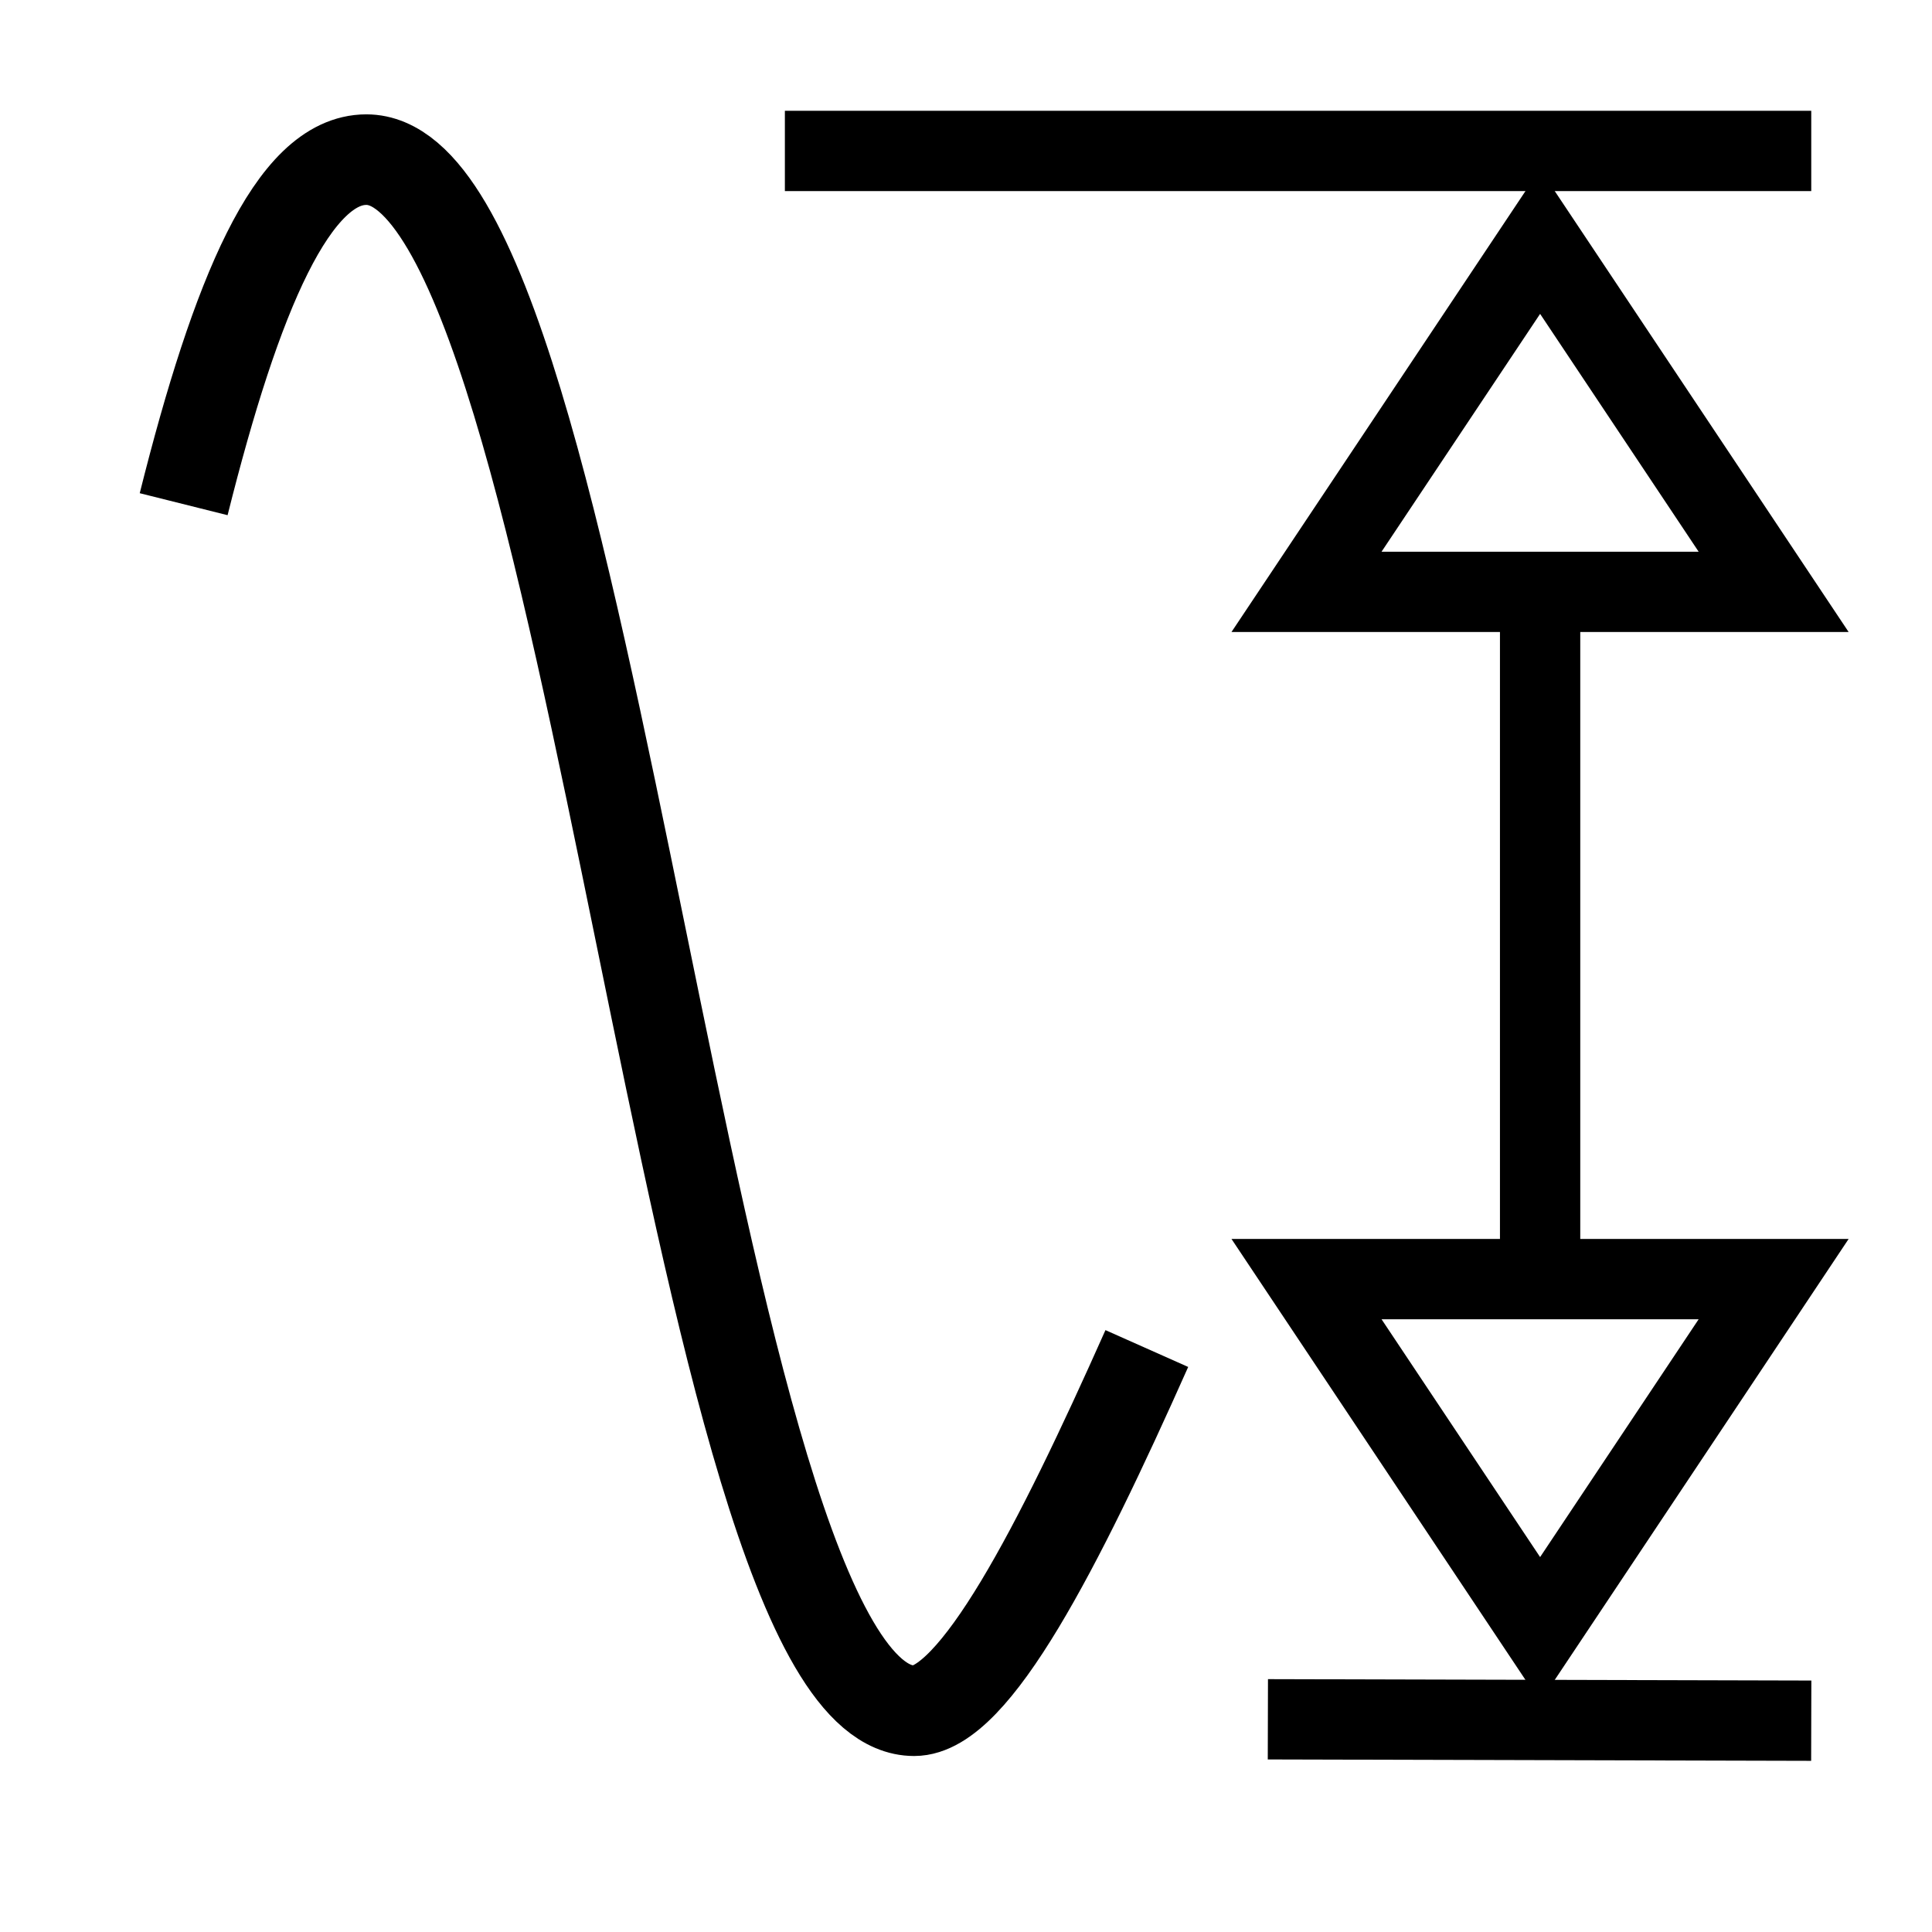 ﻿<?xml version="1.0" encoding="utf-8"?>
<!DOCTYPE svg PUBLIC "-//W3C//DTD SVG 1.1//EN" "http://www.w3.org/Graphics/SVG/1.1/DTD/svg11.dtd">
<svg xmlns="http://www.w3.org/2000/svg" xmlns:xlink="http://www.w3.org/1999/xlink" version="1.1" baseProfile="full" width="32" height="32" viewBox="0 0 32.00 32.00" enable-background="new 0 0 32.00 32.00" xml:space="preserve">
	<path fill="none" stroke-width="1.5" stroke-linejoin="miter" stroke="#000000" stroke-opacity="1" d="M 3.042,8.351C 3.914,4.867 4.856,2.644 6.068,2.644C 9.902,2.644 11.329,28.335 15.141,28.335C 16.139,28.335 17.523,25.642 18.995,22.336"/>
	<path fill="none" stroke-width="1.33" stroke-linejoin="miter" stroke="#000000" stroke-opacity="1" d="M 29.377,21.186L 27.509,21.186L 25.41,21.186L 23.509,21.186L 21.64,21.186L 22.677,22.741L 24.677,25.741L 25.509,26.989L 26.341,25.741L 28.341,22.741L 29.377,21.186 Z "/>
	<line fill="none" stroke-width="1.33" stroke-linejoin="miter" stroke="#000000" stroke-opacity="1" x1="25.509" y1="21.642" x2="25.509" y2="9.642"/>
	<path fill="none" stroke-width="1.33" stroke-linejoin="miter" stroke="#000000" stroke-opacity="1" d="M 25.509,4L 24.677,5.248L 22.677,8.248L 21.64,9.803L 23.509,9.803L 25.608,9.803L 27.509,9.803L 29.377,9.803L 28.341,8.248L 26.341,5.248L 25.509,4 Z "/>
	<line fill="none" stroke-width="1.33" stroke-linejoin="miter" stroke="#000000" stroke-opacity="1" x1="21" y1="28.477" x2="30" y2="28.5"/>
	<line fill="none" stroke-width="1.33" stroke-linejoin="miter" stroke="#000000" stroke-opacity="1" x1="13" y1="2.5" x2="30" y2="2.5"/>
</svg>
